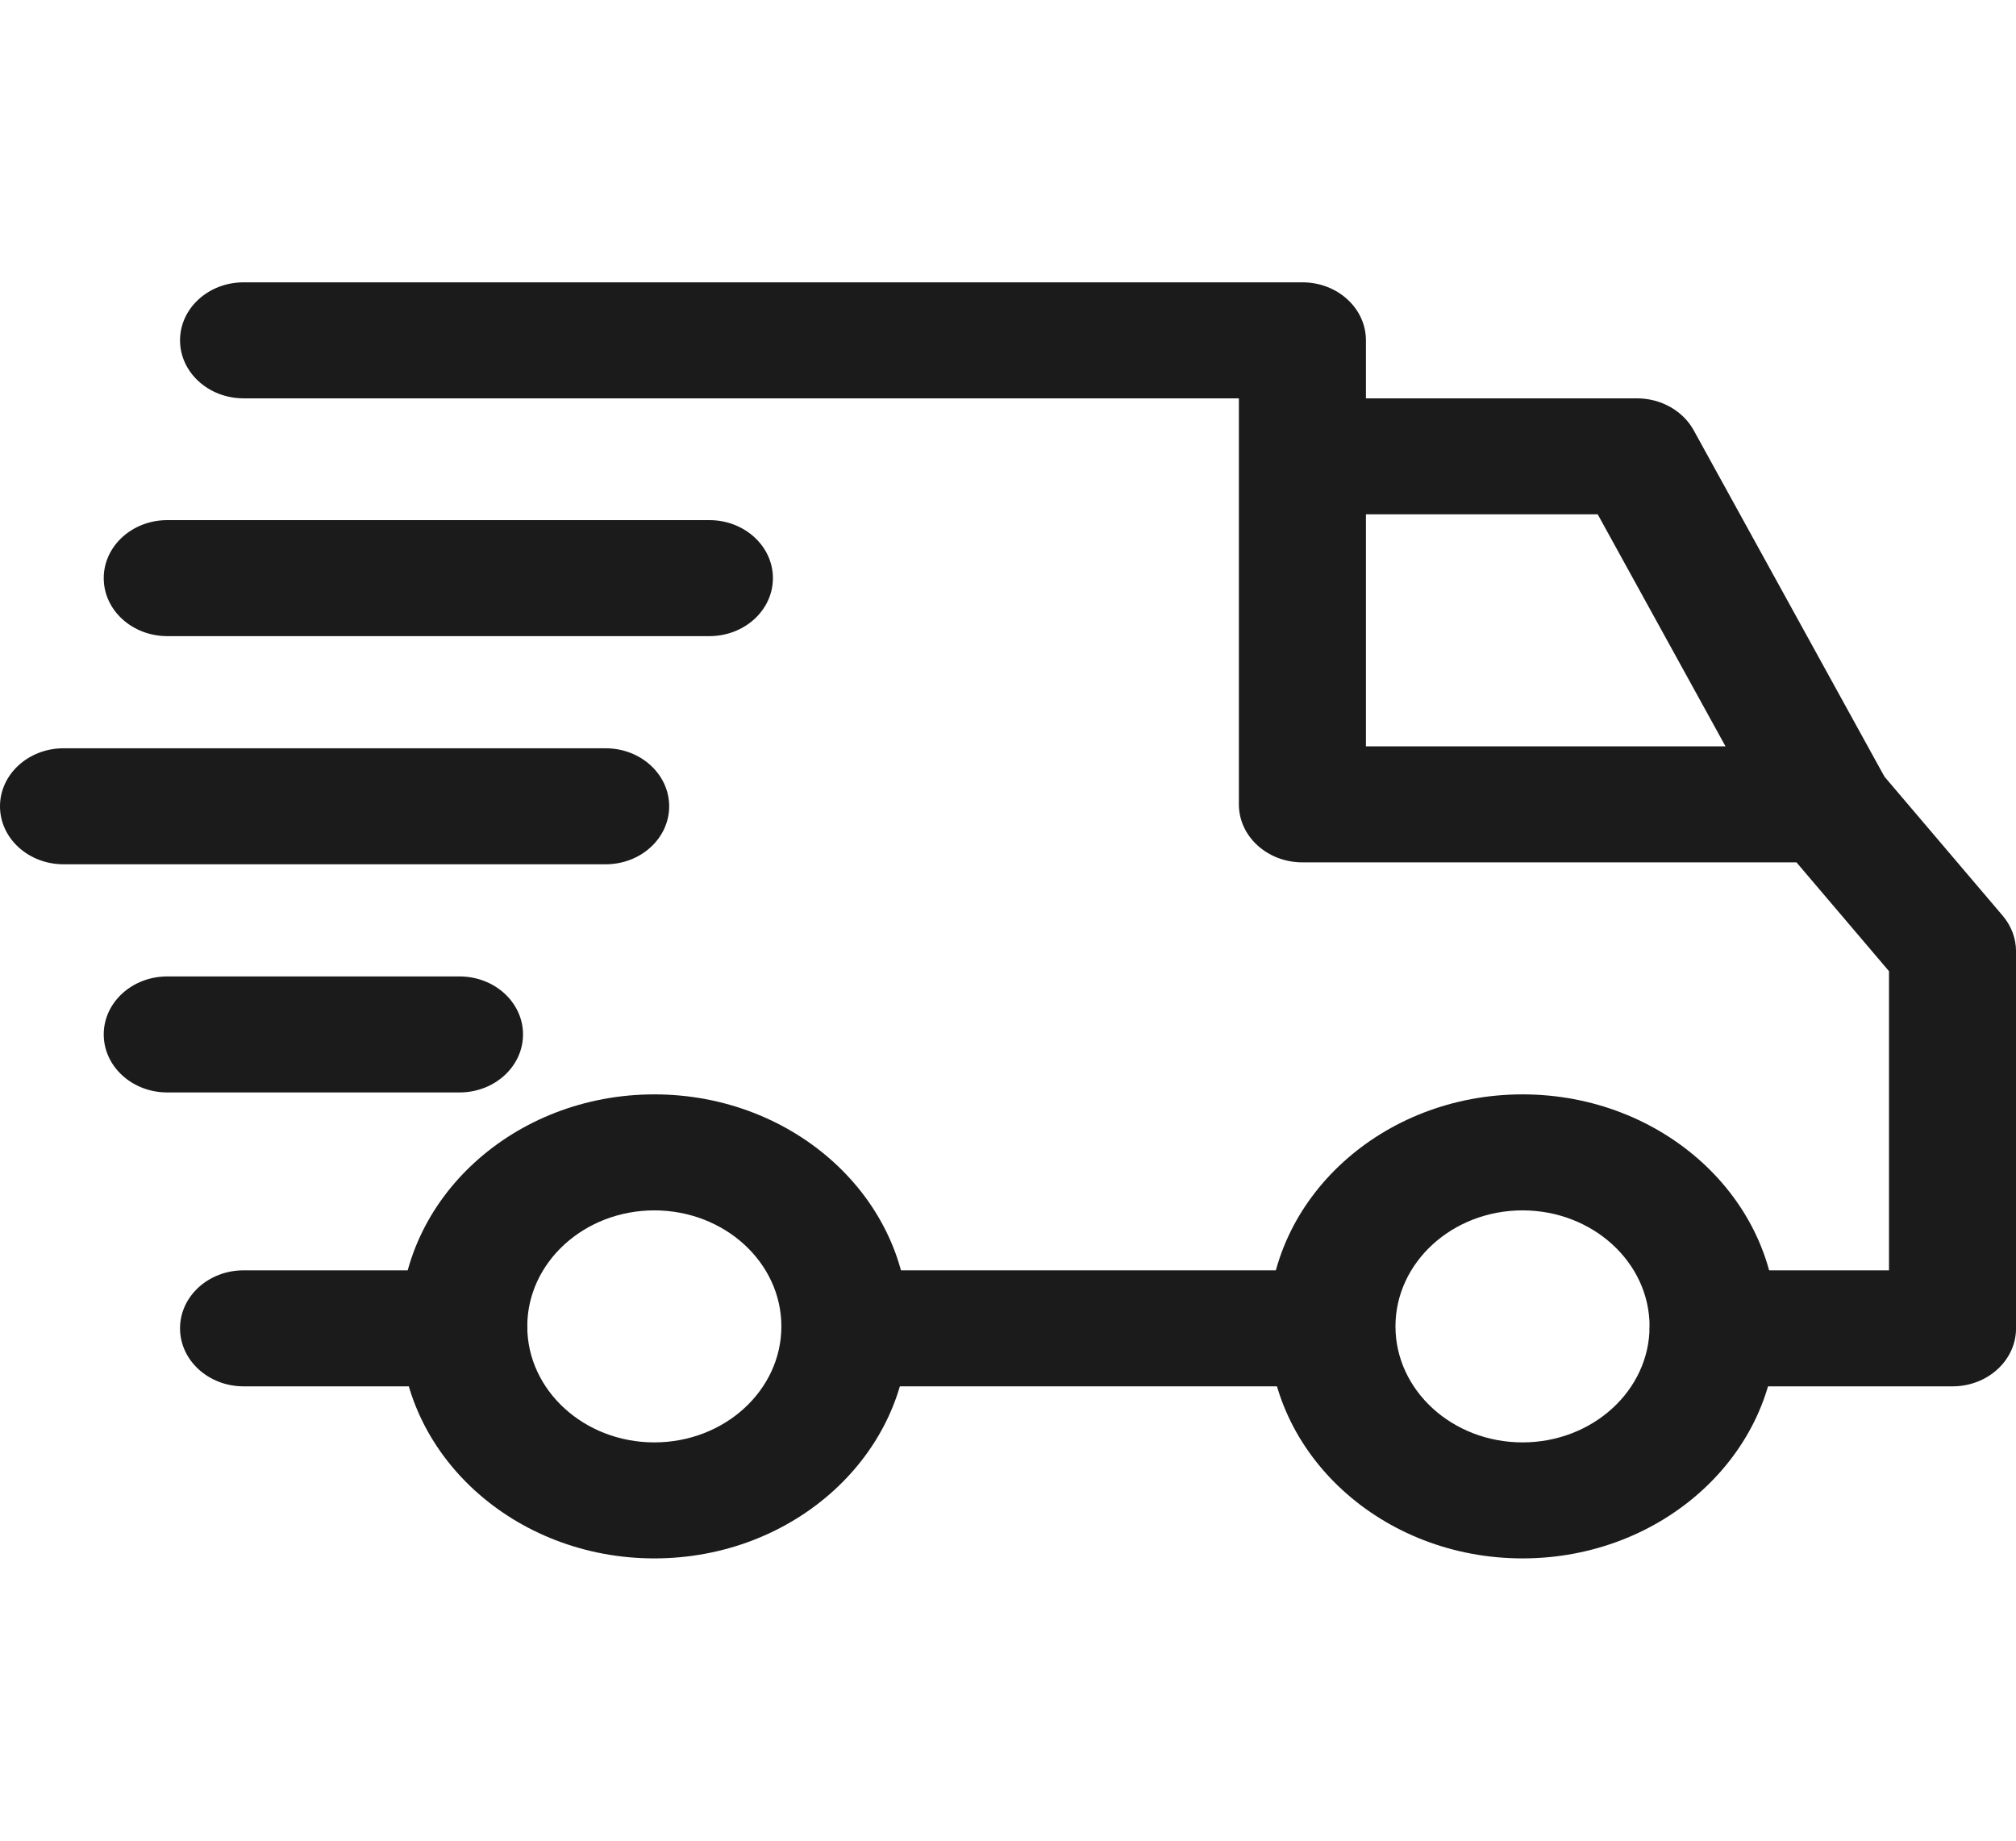 <svg width="46" height="42" viewBox="0 0 46 42" fill="none" xmlns="http://www.w3.org/2000/svg">
<g clip-path="url(#clip0_171_112)">
<path d="M34.74 24.971C31.543 24.971 28.941 27.346 28.941 30.265C28.941 33.185 31.543 35.559 34.74 35.559C37.938 35.559 40.538 33.185 40.538 30.265C40.538 27.346 37.937 24.971 34.74 24.971ZM34.74 32.912C33.141 32.912 31.841 31.725 31.841 30.265C31.841 28.805 33.141 27.618 34.74 27.618C36.339 27.618 37.639 28.805 37.639 30.265C37.639 31.725 36.339 32.912 34.74 32.912Z" fill="#1B1B1B"/>
<path d="M14.93 24.971C11.733 24.971 9.132 27.346 9.132 30.265C9.132 33.185 11.733 35.559 14.93 35.559C18.127 35.559 20.729 33.185 20.729 30.265C20.729 27.346 18.127 24.971 14.93 24.971ZM14.93 32.912C13.331 32.912 12.031 31.725 12.031 30.265C12.031 28.805 13.331 27.618 14.93 27.618C16.529 27.618 17.829 28.805 17.829 30.265C17.829 31.725 16.529 32.912 14.93 32.912Z" fill="#1B1B1B"/>
<path d="M38.646 9.818C38.399 9.371 37.898 9.089 37.35 9.089H29.716V11.736H36.456L40.404 18.904L42.995 17.715L38.646 9.818Z" fill="#1B1B1B"/>
<path d="M30.392 28.986H19.424V31.633H30.392V28.986Z" fill="#1B1B1B"/>
<path d="M10.583 28.986H5.558C4.757 28.986 4.108 29.578 4.108 30.309C4.108 31.04 4.757 31.633 5.558 31.633H10.583C11.384 31.633 12.033 31.04 12.033 30.309C12.033 29.578 11.384 28.986 10.583 28.986Z" fill="#1B1B1B"/>
<path d="M45.697 20.895L42.846 17.542C42.572 17.219 42.149 17.03 41.701 17.03H31.167V7.765C31.167 7.034 30.518 6.442 29.718 6.442H5.558C4.757 6.442 4.108 7.034 4.108 7.765C4.108 8.496 4.757 9.089 5.558 9.089H28.268V18.354C28.268 19.085 28.917 19.677 29.718 19.677H40.991L43.102 22.16V28.986H39.092C38.291 28.986 37.642 29.578 37.642 30.309C37.642 31.04 38.291 31.633 39.092 31.633H44.552C45.352 31.633 46.001 31.04 46.001 30.309V21.707C46.001 21.413 45.894 21.127 45.697 20.895Z" fill="#1B1B1B"/>
<path d="M10.485 22.28H3.817C3.016 22.28 2.367 22.872 2.367 23.603C2.367 24.334 3.016 24.927 3.817 24.927H10.485C11.285 24.927 11.934 24.334 11.934 23.603C11.934 22.872 11.285 22.28 10.485 22.28Z" fill="#1B1B1B"/>
<path d="M13.819 17.074H1.45C0.649 17.074 0 17.667 0 18.398C0 19.129 0.649 19.721 1.45 19.721H13.819C14.62 19.721 15.269 19.129 15.269 18.398C15.269 17.667 14.62 17.074 13.819 17.074Z" fill="#1B1B1B"/>
<path d="M16.186 11.868H3.817C3.016 11.868 2.367 12.461 2.367 13.192C2.367 13.923 3.016 14.515 3.817 14.515H16.186C16.987 14.515 17.636 13.923 17.636 13.192C17.636 12.461 16.987 11.868 16.186 11.868Z" fill="#1B1B1B"/>
</g>
<defs>
<clipPath id="clip0_171_112">
<rect width="46" height="42" fill="white" transform="translate(0 0)"/>
</clipPath>
</defs>
</svg>
